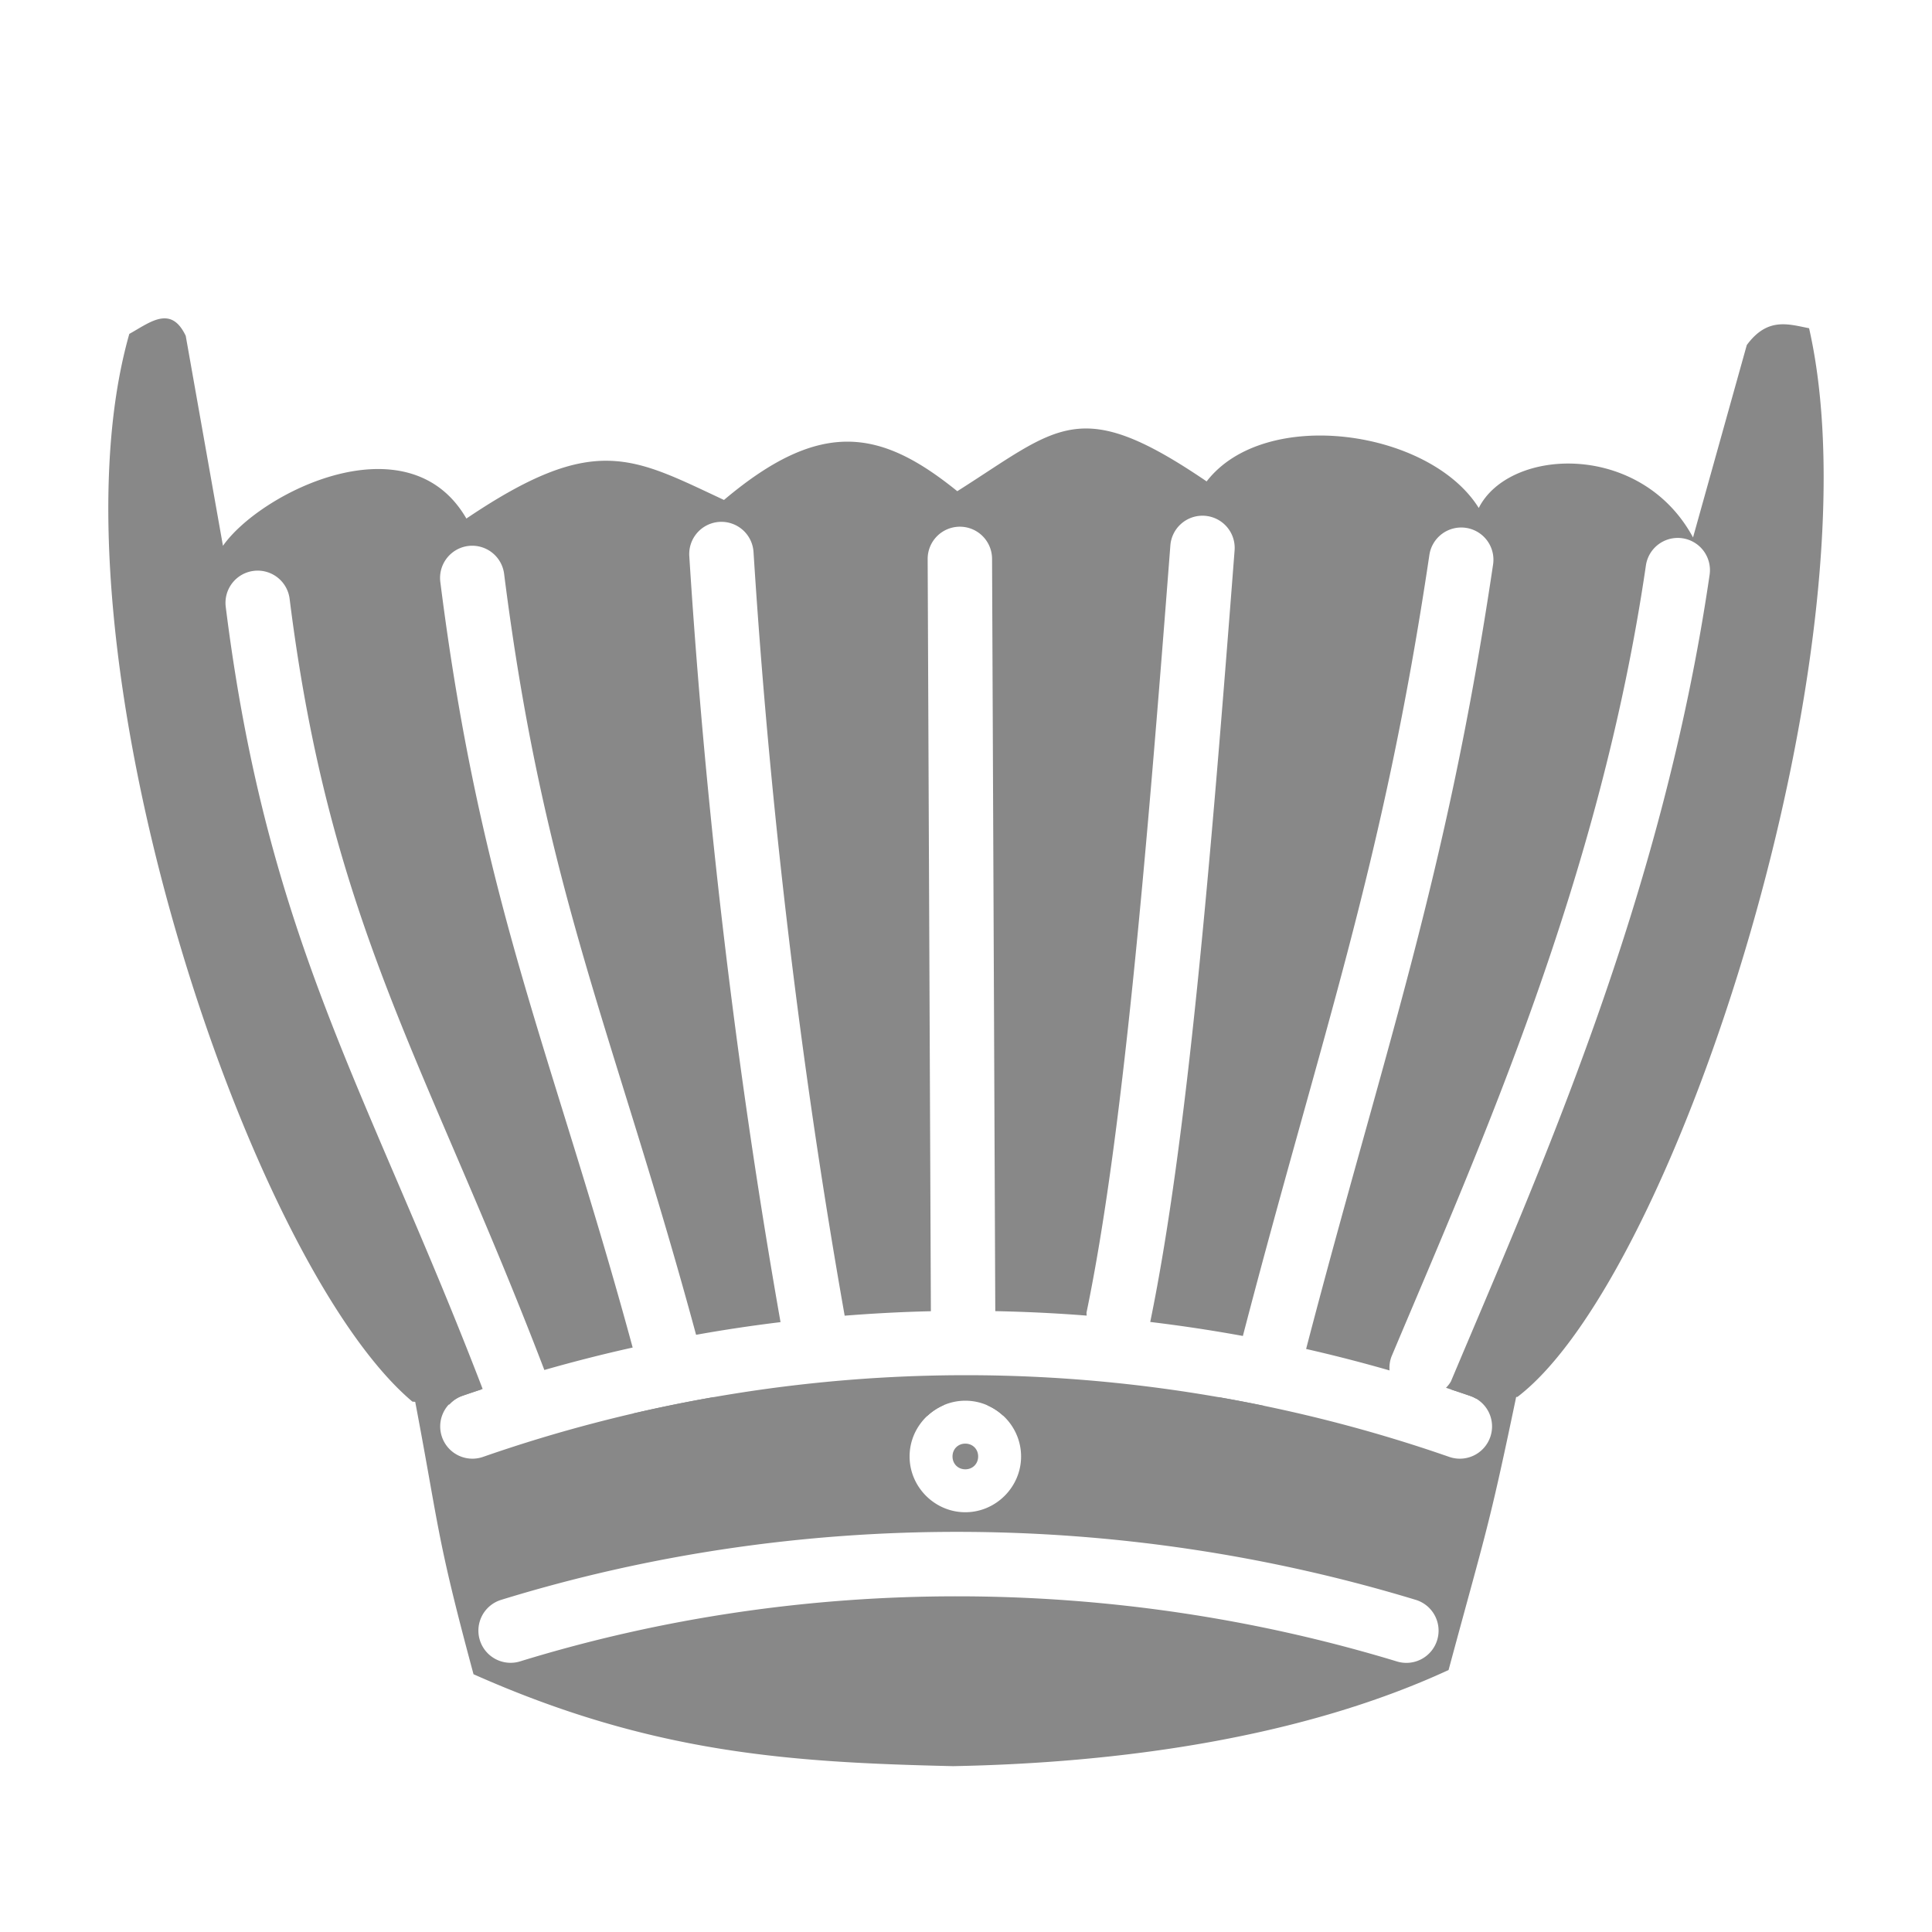 <?xml version="1.0" encoding="UTF-8" standalone="no"?>
<svg
   height="45"
   width="45"
   version="1.1"
   id="svg581"
   sodipodi:docname="advisor.svg"
   inkscape:version="1.2.2 (b0a8486541, 2022-12-01)"
   xmlns:inkscape="http://www.inkscape.org/namespaces/inkscape"
   xmlns:sodipodi="http://sodipodi.sourceforge.net/DTD/sodipodi-0.dtd"
   xmlns="http://www.w3.org/2000/svg"
   xmlns:svg="http://www.w3.org/2000/svg">
  <defs
     id="defs585" />
  <sodipodi:namedview
     id="namedview583"
     pagecolor="#ffffff"
     bordercolor="#666666"
     borderopacity="1.0"
     inkscape:showpageshadow="2"
     inkscape:pageopacity="0.0"
     inkscape:pagecheckerboard="0"
     inkscape:deskcolor="#d1d1d1"
     showgrid="false"
     inkscape:zoom="11.411111"
     inkscape:cx="10.691334"
     inkscape:cy="25.764362"
     inkscape:window-width="2494"
     inkscape:window-height="1371"
     inkscape:window-x="0"
     inkscape:window-y="0"
     inkscape:window-maximized="1"
     inkscape:current-layer="svg581" />
  <path
     id="path8012"
     style="fill:#888888"
     d="M 3.883 7.418 C 3.612 7.387 3.307 7.615 3.012 7.777 C 0.967 14.957 5.754 29.403 9.605 32.646 C 9.902 32.674 10.18 32.691 10.469 32.713 A 0.75 0.75 0 0 1 10.756 32.516 C 10.918 32.459 11.08 32.405 11.242 32.352 C 8.579 25.412 6.236 21.946 5.258 14.135 A 0.75 0.75 0 0 1 5.908 13.297 A 0.75 0.75 0 0 1 6.746 13.949 C 7.698 21.555 9.952 24.784 12.676 31.902 A 0.75 0.75 0 0 1 12.678 31.91 C 13.36 31.715 14.046 31.54 14.736 31.387 C 12.876 24.536 11.211 21.106 10.256 13.555 A 0.75 0.75 0 0 1 10.904 12.717 A 0.75 0.75 0 0 1 11.742 13.367 C 12.682 20.795 14.316 24.076 16.213 31.09 C 16.866 30.973 17.522 30.875 18.18 30.795 C 17.706 28.095 16.595 21.479 16.055 12.953 A 0.75 0.75 0 0 1 16.756 12.156 A 0.75 0.75 0 0 1 17.551 12.857 C 18.091 21.389 19.211 28.015 19.674 30.645 C 20.342 30.592 21.012 30.556 21.682 30.541 L 21.607 13.021 A 0.75 0.75 0 0 1 22.355 12.268 A 0.75 0.75 0 0 1 23.107 13.016 L 23.182 30.539 C 23.892 30.553 24.602 30.587 25.311 30.643 A 0.75 0.75 0 0 1 25.307 30.572 C 26.14 26.57 26.694 20.064 27.26 12.705 A 0.75 0.75 0 0 1 28.064 12.014 A 0.75 0.75 0 0 1 28.756 12.82 C 28.193 20.139 27.653 26.601 26.791 30.791 C 27.513 30.878 28.232 30.986 28.949 31.117 C 30.775 24.101 32.212 20.202 33.293 12.926 A 0.75 0.75 0 0 1 34.146 12.295 A 0.75 0.75 0 0 1 34.777 13.146 C 33.684 20.509 32.224 24.507 30.422 31.42 C 31.073 31.568 31.721 31.735 32.365 31.92 A 0.75 0.75 0 0 1 32.41 31.598 C 34.482 26.676 37.265 20.494 38.336 13.172 A 0.75 0.75 0 0 1 39.186 12.537 A 0.75 0.75 0 0 1 39.82 13.389 C 38.714 20.959 35.852 27.288 33.793 32.18 A 0.75 0.75 0 0 1 33.68 32.324 C 33.87 32.387 34.06 32.45 34.25 32.516 A 0.75 0.75 0 0 1 34.371 32.572 L 35.344 32.537 C 39.082 29.686 43.787 14.914 42.137 7.645 C 41.653 7.551 41.169 7.381 40.686 8.037 L 39.434 12.518 C 38.221 10.273 35.153 10.422 34.443 11.832 C 33.309 10.009 29.461 9.456 28.105 11.213 C 25.131 9.188 24.666 9.942 22.297 11.441 C 20.521 10.004 19.126 9.734 16.863 11.645 C 14.721 10.645 13.843 10.067 10.863 12.078 C 9.518 9.751 6.073 11.461 5.193 12.713 L 4.326 7.822 C 4.195 7.548 4.046 7.436 3.883 7.418 z M 22.502 32.031 C 19.899 32.031 17.298 32.33 14.746 32.924 C 17.206 32.983 19.435 32.95 21.598 32.98 C 21.831 32.761 22.143 32.625 22.484 32.625 C 22.818 32.625 23.124 32.754 23.355 32.965 L 29.459 32.748 C 27.165 32.272 24.833 32.031 22.502 32.031 z " />
  <g
     id="path557" />
  <g
     id="path559" />
  <g
     id="path561" />
  <g
     id="path563" />
  <g
     id="path565" />
  <g
     id="path567" />
  <path
     id="path555"
     style="fill:#888888"
     d="M 9.605 32.305 C 10.249 35.652 10.127 35.649 11.029 38.996 C 15.181 40.842 18.388 41.049 22.197 41.137 C 26.006 41.066 30.272 40.5 33.74 38.898 C 34.643 35.551 34.676 35.609 35.363 32.305 L 33.783 32.359 C 33.939 32.411 34.095 32.462 34.25 32.516 A 0.75 0.75 0 0 1 34.711 33.471 A 0.75 0.75 0 0 1 33.756 33.934 C 31.998 33.322 30.203 32.86 28.389 32.543 L 22.988 32.729 C 23.454 32.927 23.783 33.39 23.783 33.924 C 23.783 34.635 23.196 35.223 22.484 35.223 C 21.773 35.223 21.186 34.635 21.186 33.924 C 21.186 33.388 21.518 32.924 21.986 32.727 L 16.615 32.543 C 14.802 32.859 13.007 33.322 11.25 33.934 A 0.75 0.75 0 0 1 10.295 33.471 A 0.75 0.75 0 0 1 10.756 32.516 C 10.91 32.462 11.066 32.411 11.221 32.359 L 9.605 32.305 z M 22.484 33.625 C 22.313 33.625 22.186 33.753 22.186 33.924 C 22.186 34.095 22.313 34.223 22.484 34.223 C 22.655 34.223 22.783 34.095 22.783 33.924 C 22.783 33.753 22.655 33.625 22.484 33.625 z M 22.326 35.68 C 25.927 35.683 29.527 36.216 32.977 37.264 A 0.75 0.75 0 0 1 33.475 38.199 A 0.75 0.75 0 0 1 32.539 38.699 C 25.925 36.69 18.722 36.662 12.113 38.697 A 0.75 0.75 0 0 1 11.176 38.201 A 0.75 0.75 0 0 1 11.672 37.264 C 15.124 36.2 18.726 35.676 22.326 35.68 z " />
  <g
     id="path569" />
  <g
     id="path573" />
  <g
     id="circle575" />
  <g
     id="g8104" />
</svg>
